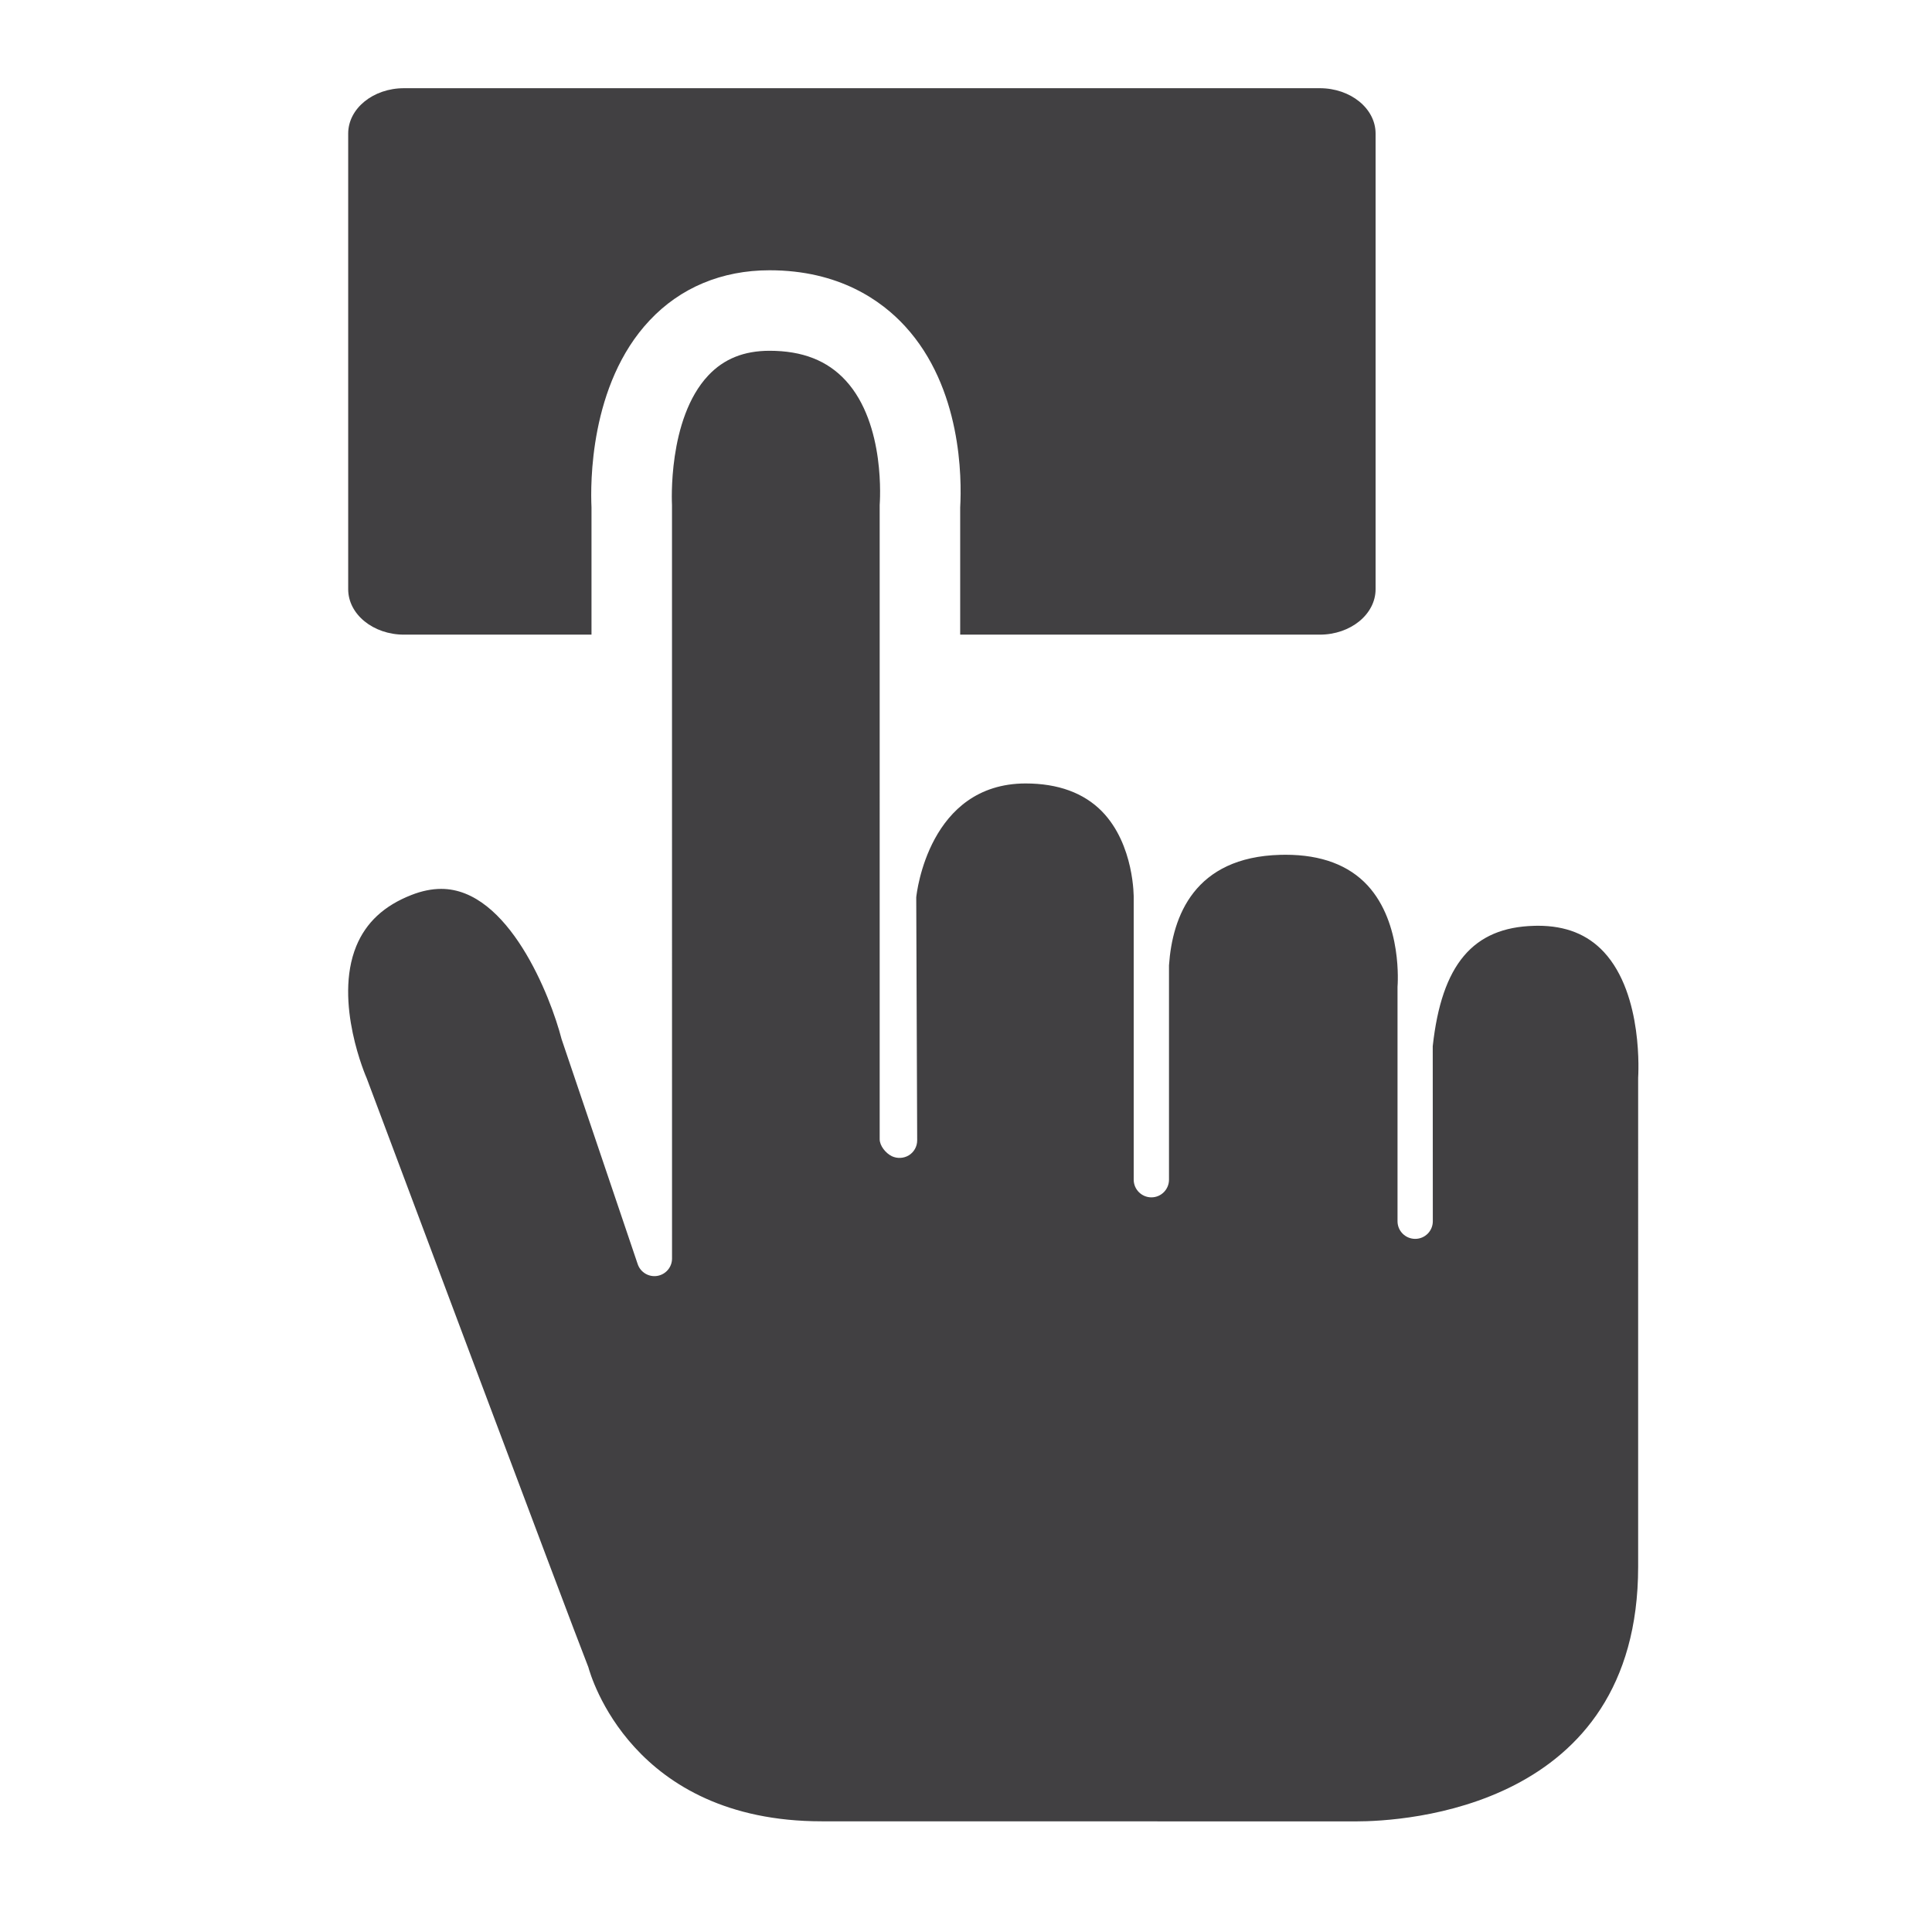 <?xml version="1.0" encoding="utf-8"?>
<!-- Generator: Adobe Illustrator 16.0.0, SVG Export Plug-In . SVG Version: 6.00 Build 0)  -->
<!DOCTYPE svg PUBLIC "-//W3C//DTD SVG 1.1//EN" "http://www.w3.org/Graphics/SVG/1.1/DTD/svg11.dtd">
<svg version="1.1" id="Layer_1" xmlns="http://www.w3.org/2000/svg" xmlns:xlink="http://www.w3.org/1999/xlink" x="0px" y="0px"
	 width="1024px" height="1024px" viewBox="0 0 1024 1024" enable-background="new 0 0 1024 1024" xml:space="preserve">
<g>
	<path fill="#414042" d="M214.109,336.375h99.395v-67.542c-0.542-11.708-1.188-65.041,30.791-99
		c16.291-17.375,38.291-26.583,63.582-26.583c36.895,0,59.415,16.125,71.79,29.625c30.062,32.708,30.124,80.542,29.249,96.125
		v67.375h190.59c16.333,0,29.583-10.792,29.583-24.083v-241.5c0-13.292-13.25-24.042-29.583-24.042H214.109
		c-16.312,0-29.562,10.75-29.562,24.042v241.5C184.548,325.583,197.798,336.375,214.109,336.375z"/>
	<path fill="#414042" d="M850.086,504.583c-8.708-9.333-20.166-13.916-35.04-13.916l-1.917,0.041
		c-32.416,0.834-48.999,20.5-53.749,63.792l0.042,92.458v0.334c0,5.166-4.167,9.333-9.333,9.333c-5.167,0-9.375-4.167-9.375-9.333
		c0-8.125,0-124.209,0-124.209c0.083-1.125,2.625-33.666-15.833-53.75c-9.958-10.791-24.583-16.291-43.541-16.291l-2.75,0.041
		c-45.541,1.209-57.207,32.5-58.999,58.542v113.083v0.042v0.5c0,5.167-4.166,9.375-9.333,9.375c-5.166,0-9.375-4.208-9.375-9.375
		v-149c0.042-0.5,0.417-28.542-16.833-46.208c-9.624-9.792-23.249-14.792-40.499-14.792c-51.176,0.125-57.676,57.917-57.926,60.333
		l0.5,128.792c0.021,3.25-1.646,6.25-4.396,7.958c-2.75,1.667-6.188,1.834-9.083,0.459c-3.188-1.584-6.396-5.459-6.396-9V267.667
		c0.063-1.25,3.334-42.709-17.999-65.959c-9.75-10.625-22.958-15.791-40.374-15.791c-13.583,0-24.208,4.291-32.479,13.083
		c-21.708,23.083-19.25,68.208-19.229,68.667l0.021,399.375c0,4.583-3.313,8.458-7.813,9.208s-8.896-1.875-10.375-6.208
		L297.649,550.75c-5.813-22.625-28.166-79.625-63.79-79.625c-5,0-10.313,1.083-15.729,3.208
		c-14.542,5.667-24.125,14.584-29.291,27.125c-12.208,29.792,5.354,69.667,5.541,70.084
		c1.292,3.375,107.456,286.833,117.456,312.083c1.208,4.333,23,81.708,123.727,81.708l283.15,0.042
		c24.958,0,149.539-6.5,149.539-134.958V571.292C868.294,570.167,871.169,527.292,850.086,504.583z"/>
</g>
</svg>
